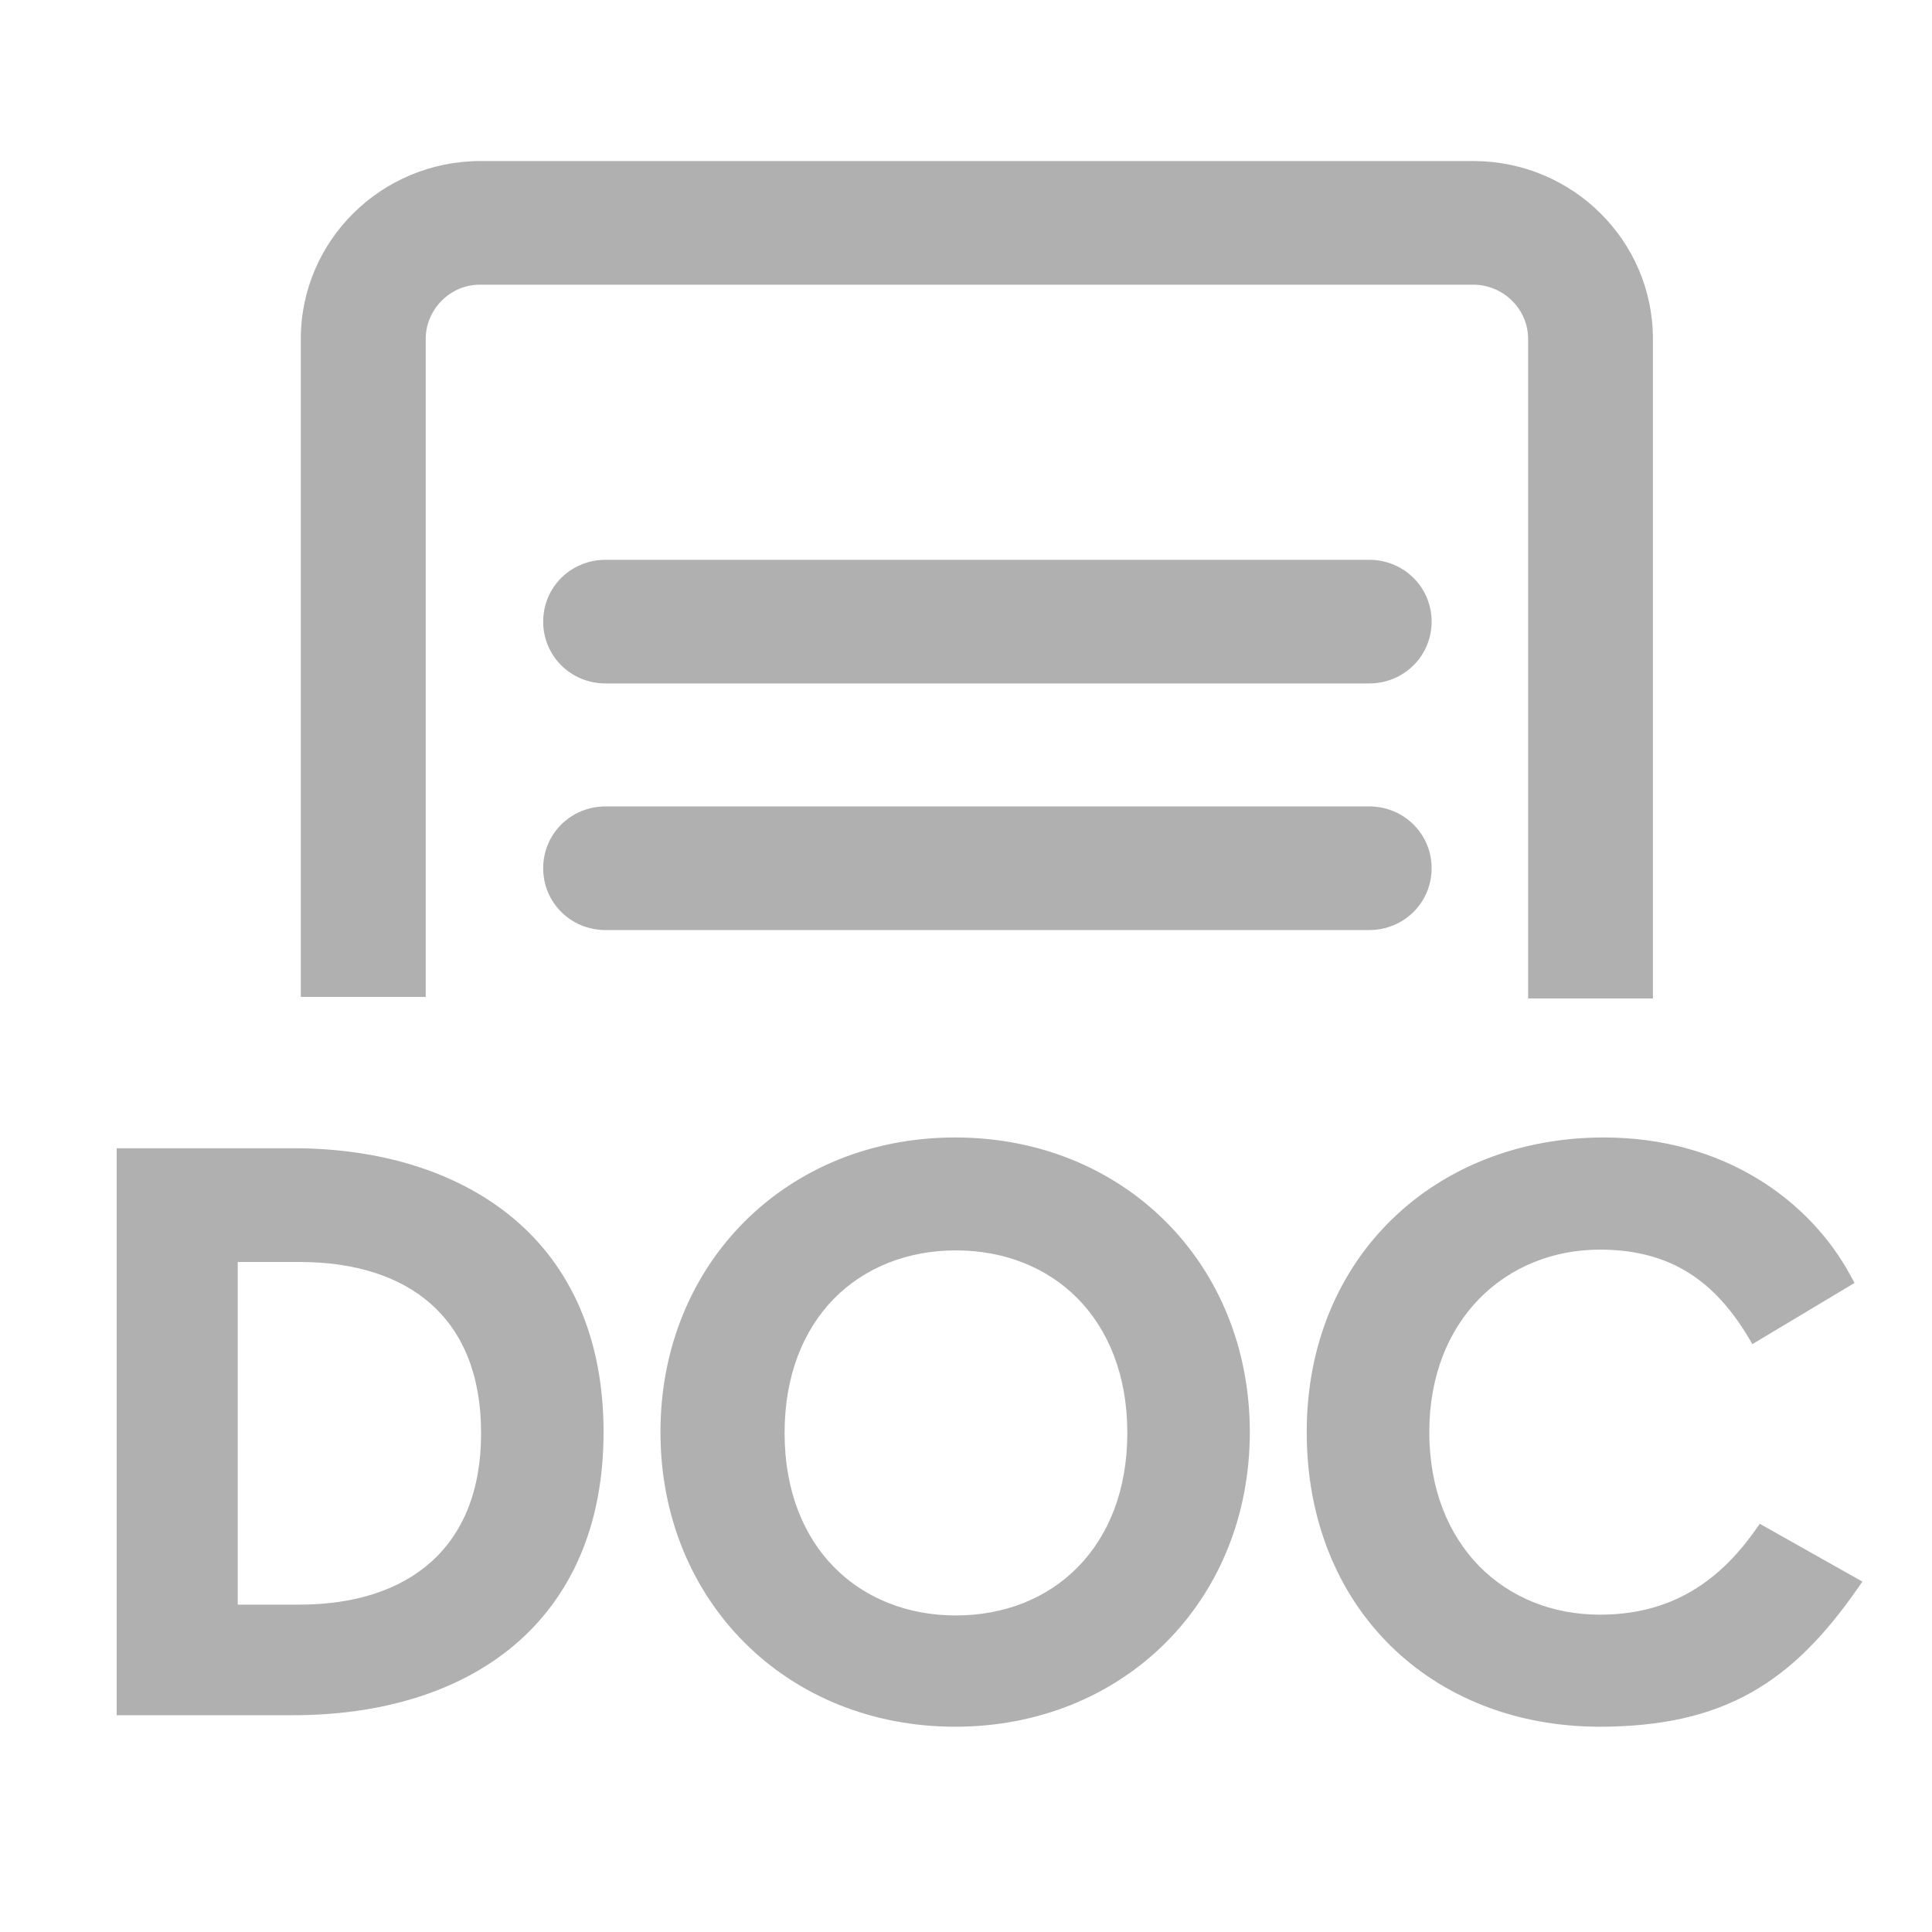 <svg width="20" height="20" viewBox="0 0 20 20" fill="none" xmlns="http://www.w3.org/2000/svg">
<g id="doc">
<path id="icon" fill-rule="evenodd" clip-rule="evenodd" d="M3.114 3.508C3.114 2.491 3.948 1.667 4.975 1.667H15.259C16.281 1.671 17.111 2.493 17.111 3.508V10.336H15.819V3.508C15.819 3.198 15.56 2.947 15.251 2.947H4.967C4.659 2.947 4.407 3.204 4.407 3.508V10.32H3.114V3.508ZM5.623 6.435C5.623 6.078 5.91 5.795 6.269 5.795H14.173C14.532 5.795 14.82 6.078 14.82 6.435C14.82 6.792 14.532 7.075 14.173 7.075H6.269C5.91 7.075 5.623 6.792 5.623 6.435ZM5.623 8.988C5.623 8.631 5.91 8.348 6.269 8.348H14.173C14.532 8.348 14.82 8.631 14.82 8.988C14.82 9.345 14.532 9.628 14.173 9.628H6.269C5.91 9.628 5.623 9.345 5.623 8.988ZM6.837 14.825C6.837 13.077 8.145 11.775 9.888 11.775C11.63 11.775 12.938 13.077 12.938 14.825C12.938 16.574 11.63 17.875 9.888 17.875C8.145 17.875 6.837 16.574 6.837 14.825ZM16.553 17.875H16.562C17.199 17.874 17.698 17.761 18.123 17.524C18.549 17.286 18.893 16.927 19.227 16.448L19.28 16.373L18.217 15.774L18.174 15.835C17.769 16.413 17.255 16.715 16.562 16.715C16.068 16.715 15.627 16.534 15.31 16.21C14.994 15.886 14.796 15.415 14.796 14.825C14.796 13.653 15.596 12.936 16.562 12.936C16.938 12.936 17.236 13.023 17.481 13.176C17.727 13.33 17.926 13.556 18.098 13.842L18.141 13.914L19.198 13.281L19.16 13.211C18.735 12.421 17.839 11.775 16.602 11.775C14.87 11.775 13.527 13.003 13.527 14.825C13.527 15.732 13.848 16.496 14.391 17.033C14.932 17.568 15.689 17.873 16.553 17.875ZM1.208 11.887H3.112C3.992 11.901 4.766 12.148 5.326 12.622C5.906 13.114 6.248 13.85 6.248 14.825C6.248 15.801 5.906 16.537 5.326 17.029C4.748 17.518 3.943 17.756 3.029 17.756H1.208V11.887ZM8.634 13.443C8.318 13.765 8.122 14.236 8.122 14.833C8.122 15.431 8.318 15.902 8.634 16.223C8.951 16.545 9.393 16.723 9.896 16.723C10.398 16.723 10.841 16.545 11.157 16.223C11.473 15.902 11.67 15.431 11.67 14.833C11.67 14.236 11.473 13.765 11.157 13.443C10.841 13.122 10.398 12.944 9.896 12.944C9.393 12.944 8.951 13.122 8.634 13.443ZM2.461 13.064H3.101C3.674 13.064 4.143 13.213 4.467 13.504C4.789 13.793 4.98 14.231 4.98 14.833V14.841C4.98 15.439 4.787 15.878 4.464 16.168C4.138 16.46 3.67 16.611 3.101 16.611H2.461V13.064Z" fill="#B0B0B0"/>
</g>
</svg>

